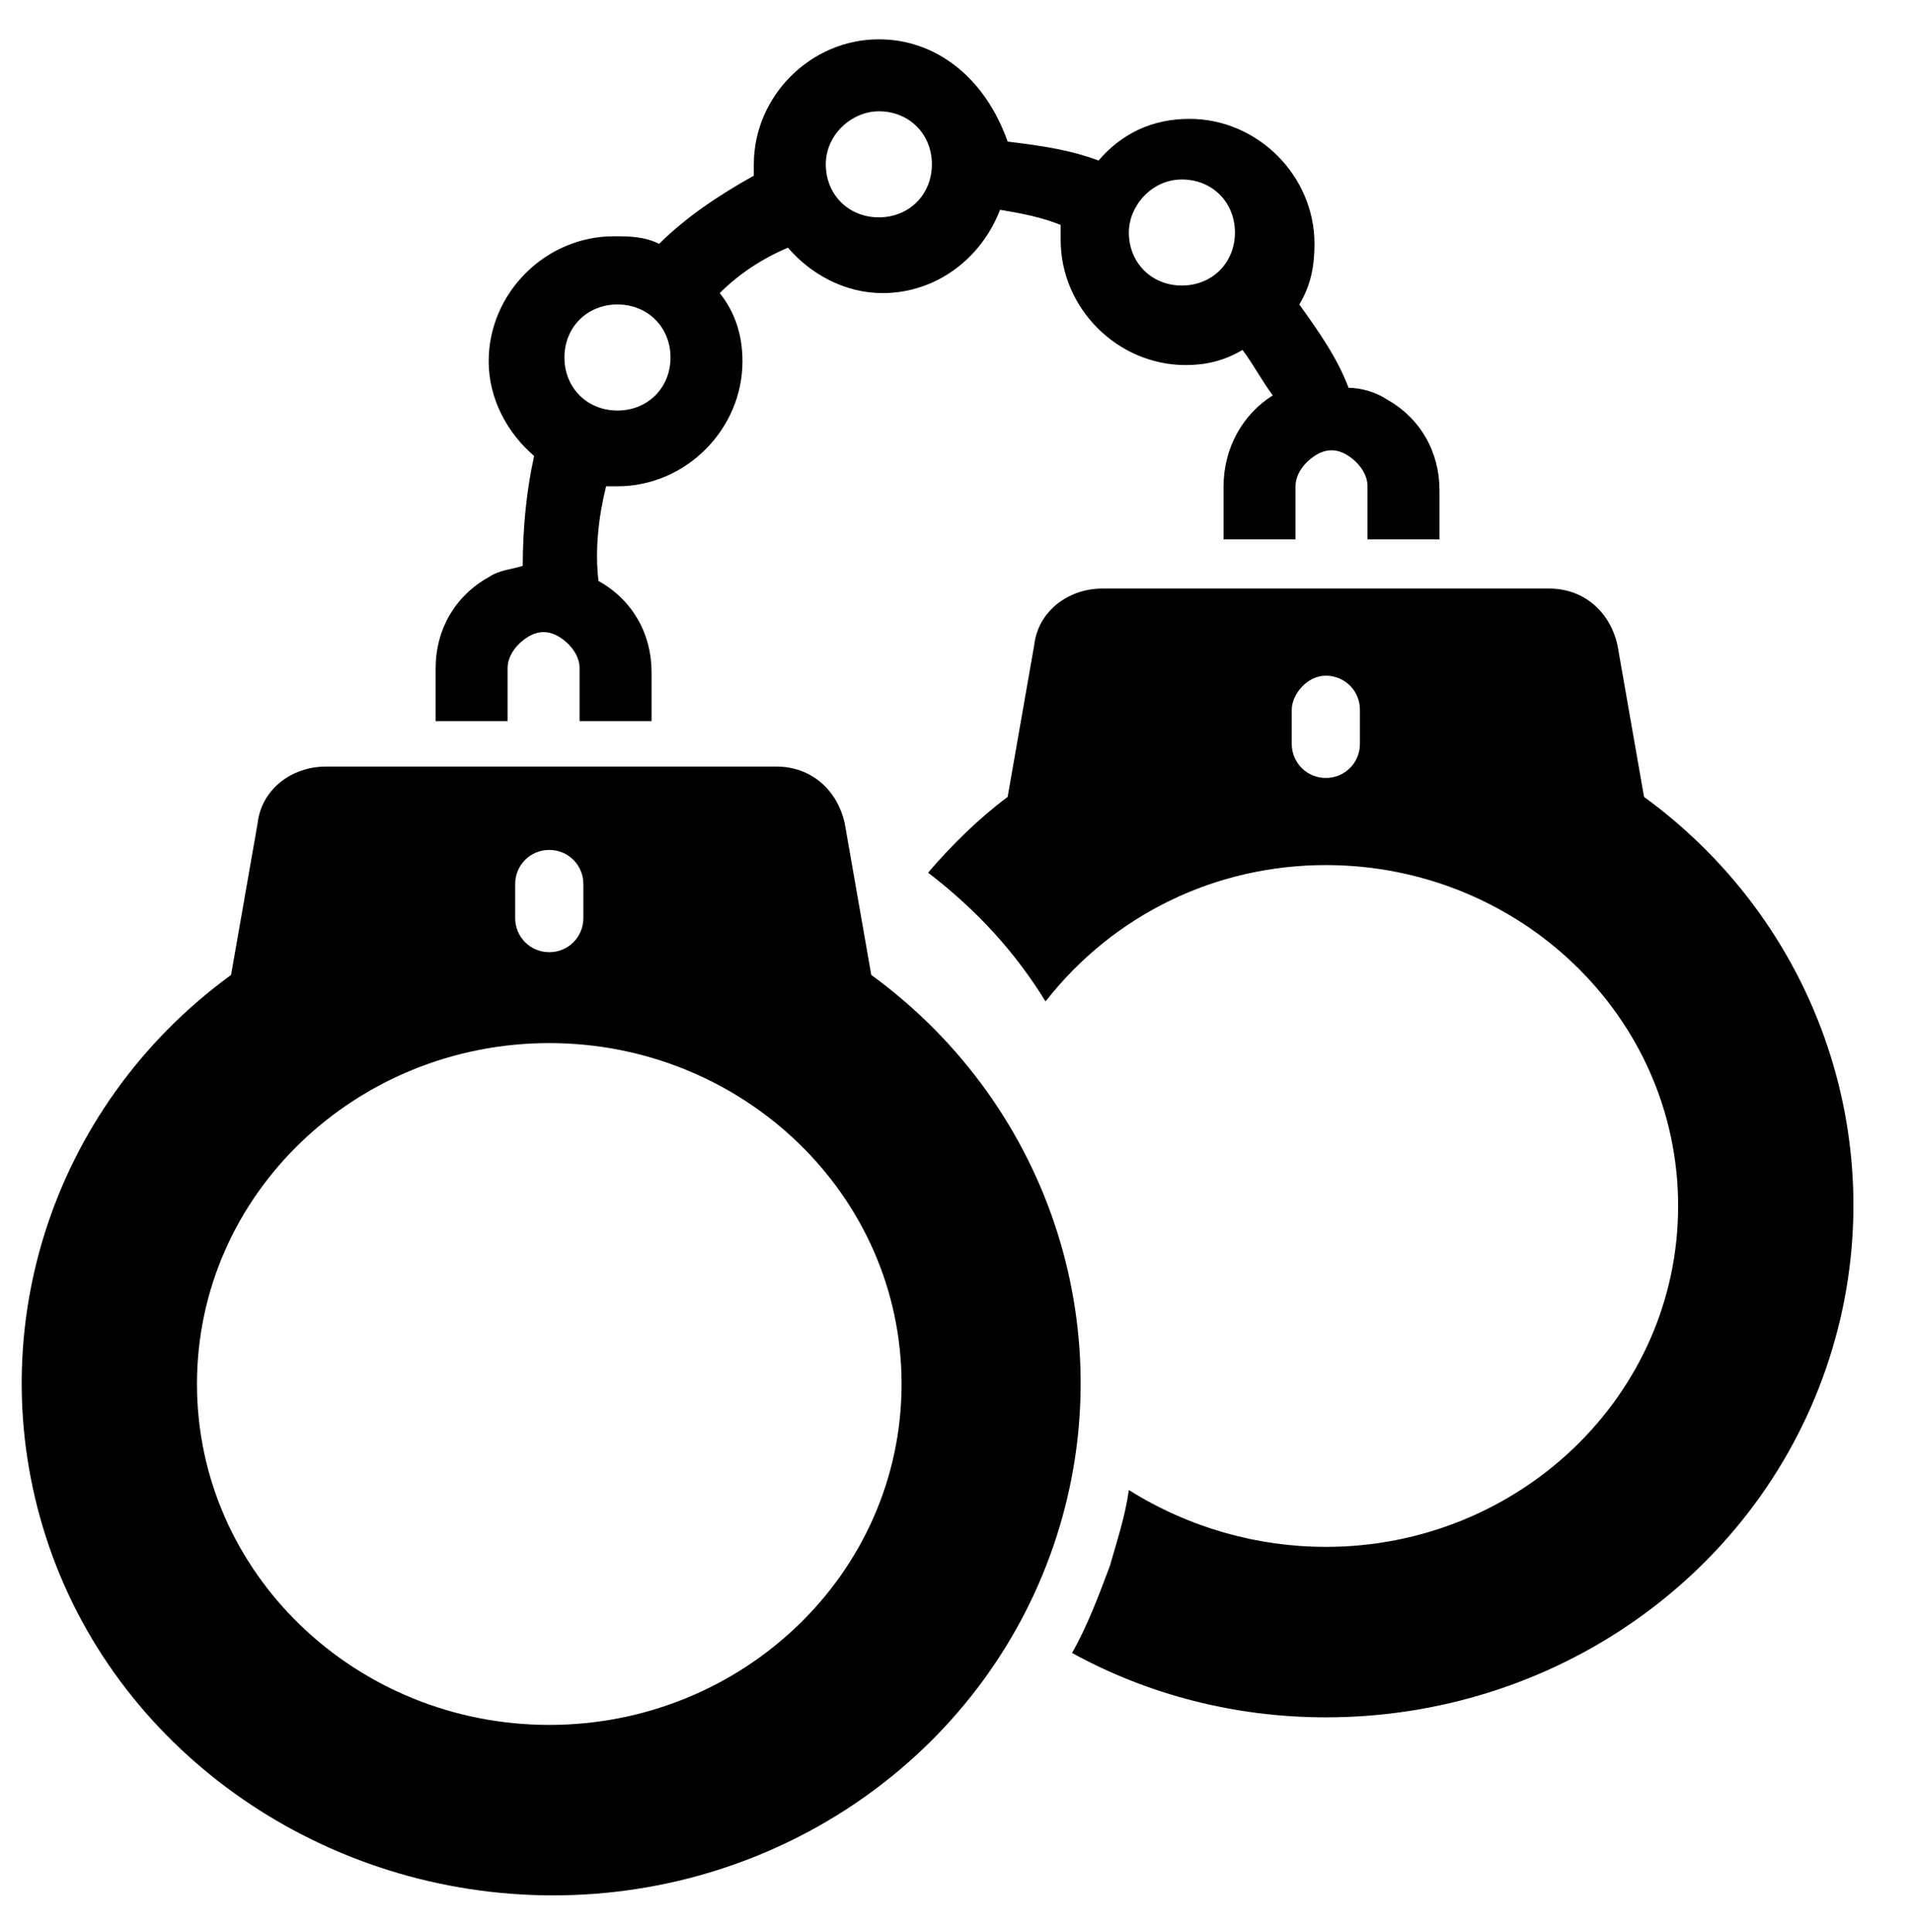 <?xml version="1.0" encoding="utf-8"?>
<!-- Generator: Adobe Illustrator 19.1.0, SVG Export Plug-In . SVG Version: 6.00 Build 0)  -->
<!DOCTYPE svg PUBLIC "-//W3C//DTD SVG 1.1//EN" "http://www.w3.org/Graphics/SVG/1.1/DTD/svg11.dtd">
<svg version="1.1" id="Layer_1" xmlns="http://www.w3.org/2000/svg" xmlns:xlink="http://www.w3.org/1999/xlink" x="0px" y="0px"
	 viewBox="0 0 50.5 51" enable-background="new 0 0 50.5 51" xml:space="preserve">
<g transform="translate(0,-1020.362)">
	<path d="M29.1,1035.9c-0.9,0-1.7,0.6-1.8,1.5l-0.7,4c-0.8,0.6-1.5,1.3-2.1,2c1.3,1,2.3,2.1,3.1,3.4c1.8-2.3,4.5-3.6,7.4-3.6
		c5.1,0,9.3,4,9.3,9c0,5-4.2,9-9.3,9c0,0,0,0,0,0c-1.8,0-3.6-0.5-5.2-1.5c-0.1,0.7-0.3,1.3-0.5,2c-0.3,0.8-0.6,1.6-1,2.3
		c2,1.1,4.3,1.7,6.7,1.7c6,0,11.3-3.7,13.2-9.2c1.9-5.5,0-11.6-4.8-15.1l-0.7-4c-0.2-0.9-0.9-1.5-1.8-1.5H29.1z M35,1038.2
		c0.5,0,0.9,0.4,0.9,0.9c0,0,0,0,0,0v0.9c0,0.5-0.4,0.9-0.9,0.9c-0.5,0-0.9-0.4-0.9-0.9c0,0,0,0,0,0v-0.9
		C34.1,1038.7,34.5,1038.2,35,1038.2z"/>
	<path d="M8.6,1040.6c-0.9,0-1.7,0.6-1.8,1.5l-0.7,4c-4.8,3.5-6.7,9.6-4.8,15.1c1.9,5.5,7.3,9.2,13.3,9.2c6,0,11.3-3.7,13.2-9.2
		c1.9-5.5,0-11.6-4.8-15.1l-0.7-4c-0.2-0.9-0.9-1.5-1.8-1.5L8.6,1040.6z M14.5,1042.8c0.5,0,0.9,0.4,0.9,0.9c0,0,0,0,0,0v0.9
		c0,0.5-0.4,0.9-0.9,0.9c-0.5,0-0.9-0.4-0.9-0.9c0,0,0,0,0,0v-0.9C13.6,1043.2,14,1042.8,14.5,1042.8z M14.5,1047.9
		c5.1,0,9.3,4,9.3,9c0,5-4.2,9-9.3,9c0,0,0,0,0,0c-5.1,0-9.3-4-9.3-9c0,0,0,0,0,0C5.2,1051.9,9.4,1047.9,14.5,1047.9z"/>
	<path d="M23.2,1021.4c-1.8,0-3.3,1.5-3.3,3.3c0,0.1,0,0.2,0,0.3c-0.9,0.5-1.8,1.1-2.5,1.8c-0.4-0.2-0.8-0.2-1.2-0.2
		c-1.8,0-3.3,1.5-3.3,3.3c0,1,0.5,1.9,1.2,2.5c-0.2,0.9-0.3,1.9-0.3,2.9c-0.3,0.1-0.6,0.1-0.9,0.3v0c0,0,0,0,0,0
		c-0.9,0.5-1.4,1.4-1.4,2.4v1.4h1.9v-1.4c0-0.3,0.2-0.6,0.5-0.8c0.3-0.2,0.6-0.2,0.9,0c0,0,0,0,0,0c0.3,0.2,0.5,0.5,0.5,0.8
		c0,0,0,0,0,0v1.4h1.9v-1.3c0-1-0.5-1.9-1.4-2.4c-0.1-0.8,0-1.7,0.2-2.5c0.1,0,0.2,0,0.3,0c1.8,0,3.3-1.5,3.3-3.3
		c0-0.7-0.2-1.3-0.6-1.8c0.5-0.5,1.1-0.9,1.8-1.2c0.6,0.7,1.5,1.2,2.5,1.2c1.4,0,2.6-0.9,3.1-2.2c0.6,0.1,1.1,0.2,1.6,0.4
		c0,0.1,0,0.3,0,0.4c0,1.8,1.5,3.3,3.3,3.3c0.5,0,1-0.1,1.5-0.4c0.3,0.4,0.5,0.8,0.8,1.2c-0.8,0.5-1.3,1.4-1.3,2.4v1.4h1.9v-1.4
		c0-0.3,0.2-0.6,0.5-0.8c0.3-0.2,0.6-0.2,0.9,0c0,0,0,0,0,0c0.3,0.2,0.5,0.5,0.5,0.8c0,0,0,0,0,0v1.4h1.9v-1.3c0-1-0.5-1.9-1.4-2.4
		c-0.3-0.2-0.7-0.3-1-0.3c-0.3-0.8-0.8-1.5-1.3-2.2c0.3-0.5,0.4-1,0.4-1.6c0-1.8-1.5-3.3-3.3-3.3c-1,0-1.8,0.4-2.4,1.1
		c-0.8-0.3-1.6-0.4-2.4-0.5C26,1022.4,24.7,1021.4,23.2,1021.4L23.2,1021.4z M23.2,1023.3c0.8,0,1.4,0.6,1.4,1.4
		c0,0.8-0.6,1.4-1.4,1.4s-1.4-0.6-1.4-1.4C21.8,1023.9,22.5,1023.3,23.2,1023.3z M31.2,1025.1c0.8,0,1.4,0.6,1.4,1.4
		c0,0.8-0.6,1.4-1.4,1.4c-0.8,0-1.4-0.6-1.4-1.4C29.8,1025.8,30.4,1025.1,31.2,1025.1z M16.3,1028.4c0.8,0,1.4,0.6,1.4,1.4
		c0,0.8-0.6,1.4-1.4,1.4s-1.4-0.6-1.4-1.4C14.9,1029,15.5,1028.4,16.3,1028.4z"/>
</g>
</svg>
